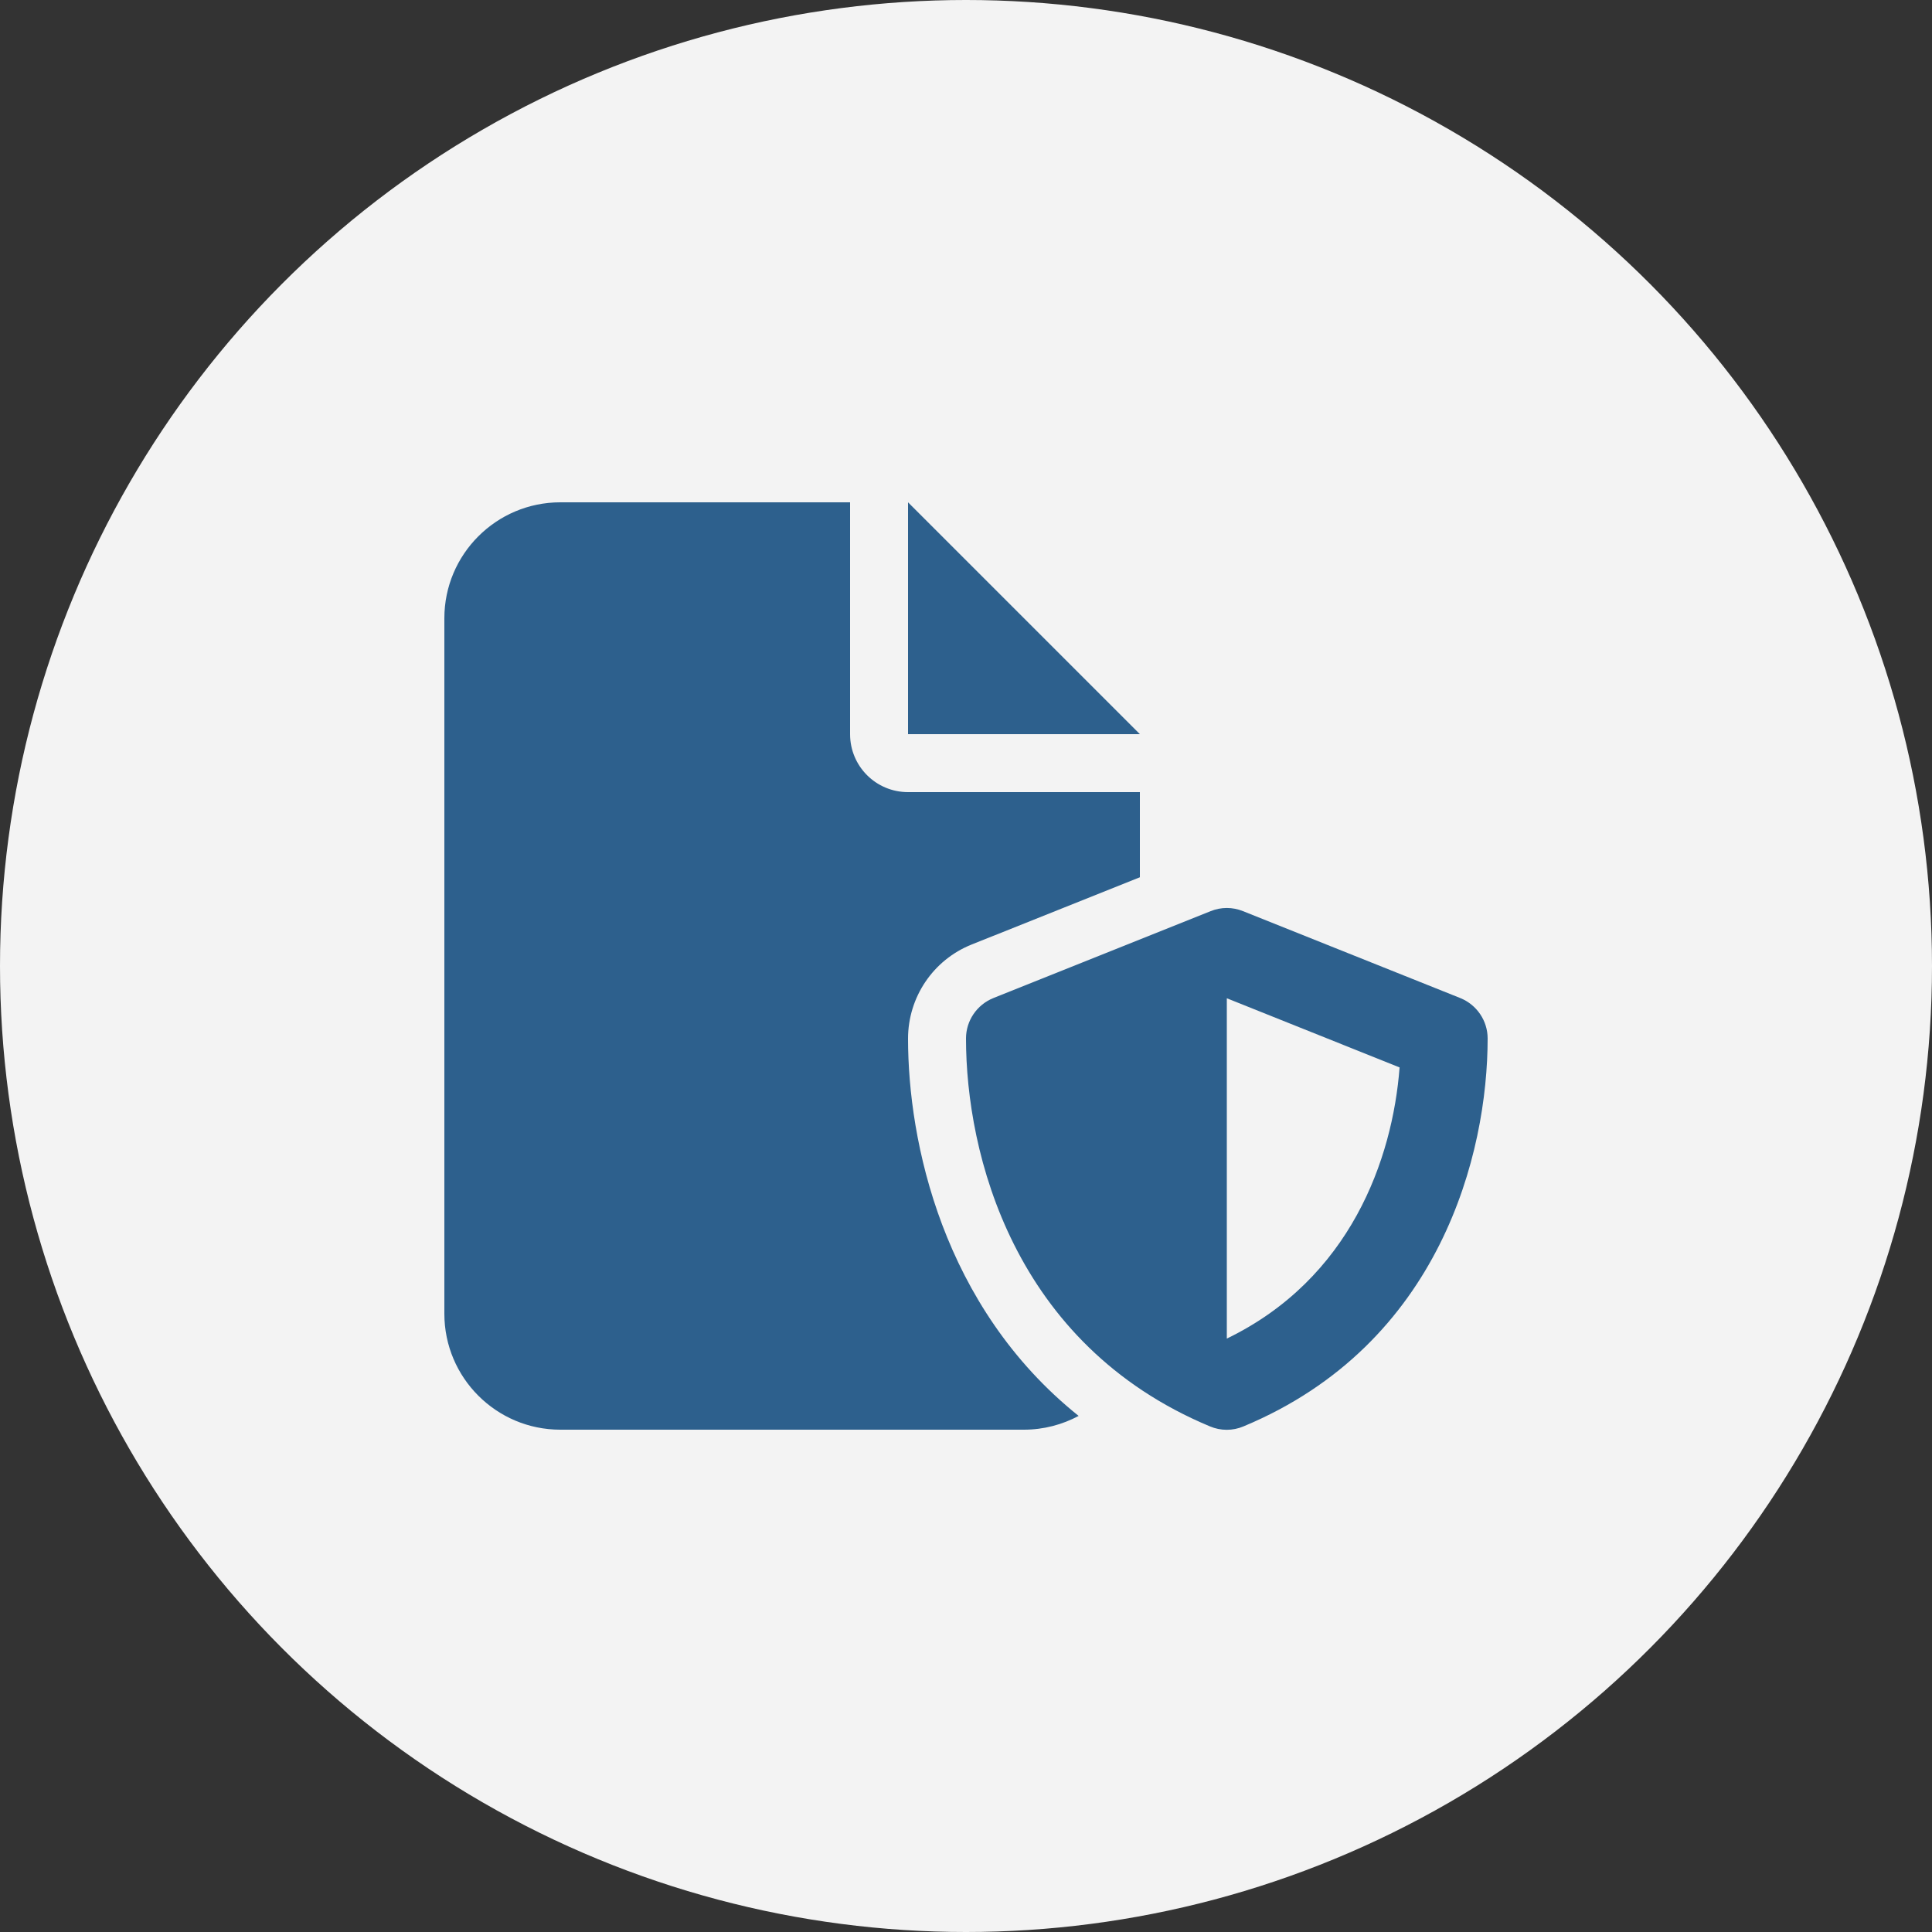 <svg width="40" height="40" viewBox="0 0 40 40" fill="none" xmlns="http://www.w3.org/2000/svg">
<rect x="0" y="0" width="40" height="40" fill="#333333" stroke="none"/>
<circle cx="20" cy="20" r="20" fill="#F3F3F3"/>
<path d="M9.2 12.8C9.2 11.476 10.276 10.4 11.6 10.4H17.6V15.2C17.6 15.864 18.136 16.4 18.8 16.4H23.6V18.163L20.12 19.554C19.321 19.872 18.8 20.645 18.8 21.504C18.8 23.626 19.509 27.054 22.332 29.315C21.995 29.495 21.609 29.6 21.2 29.6H11.6C10.276 29.6 9.2 28.524 9.2 27.2V12.8ZM23.6 15.2H18.8V10.4L23.6 15.2ZM25.066 18.864C25.28 18.777 25.52 18.777 25.734 18.864L30.234 20.664C30.575 20.802 30.8 21.133 30.8 21.5C30.8 23.874 29.829 27.83 25.745 29.532C25.524 29.626 25.273 29.626 25.051 29.532C20.971 27.83 20 23.874 20 21.5C20 21.133 20.225 20.802 20.566 20.664L25.066 18.864ZM28.977 22.1L25.4 20.668V27.714C27.957 26.476 28.831 24.001 28.977 22.1Z" fill="#2D608D"/>
</svg>
